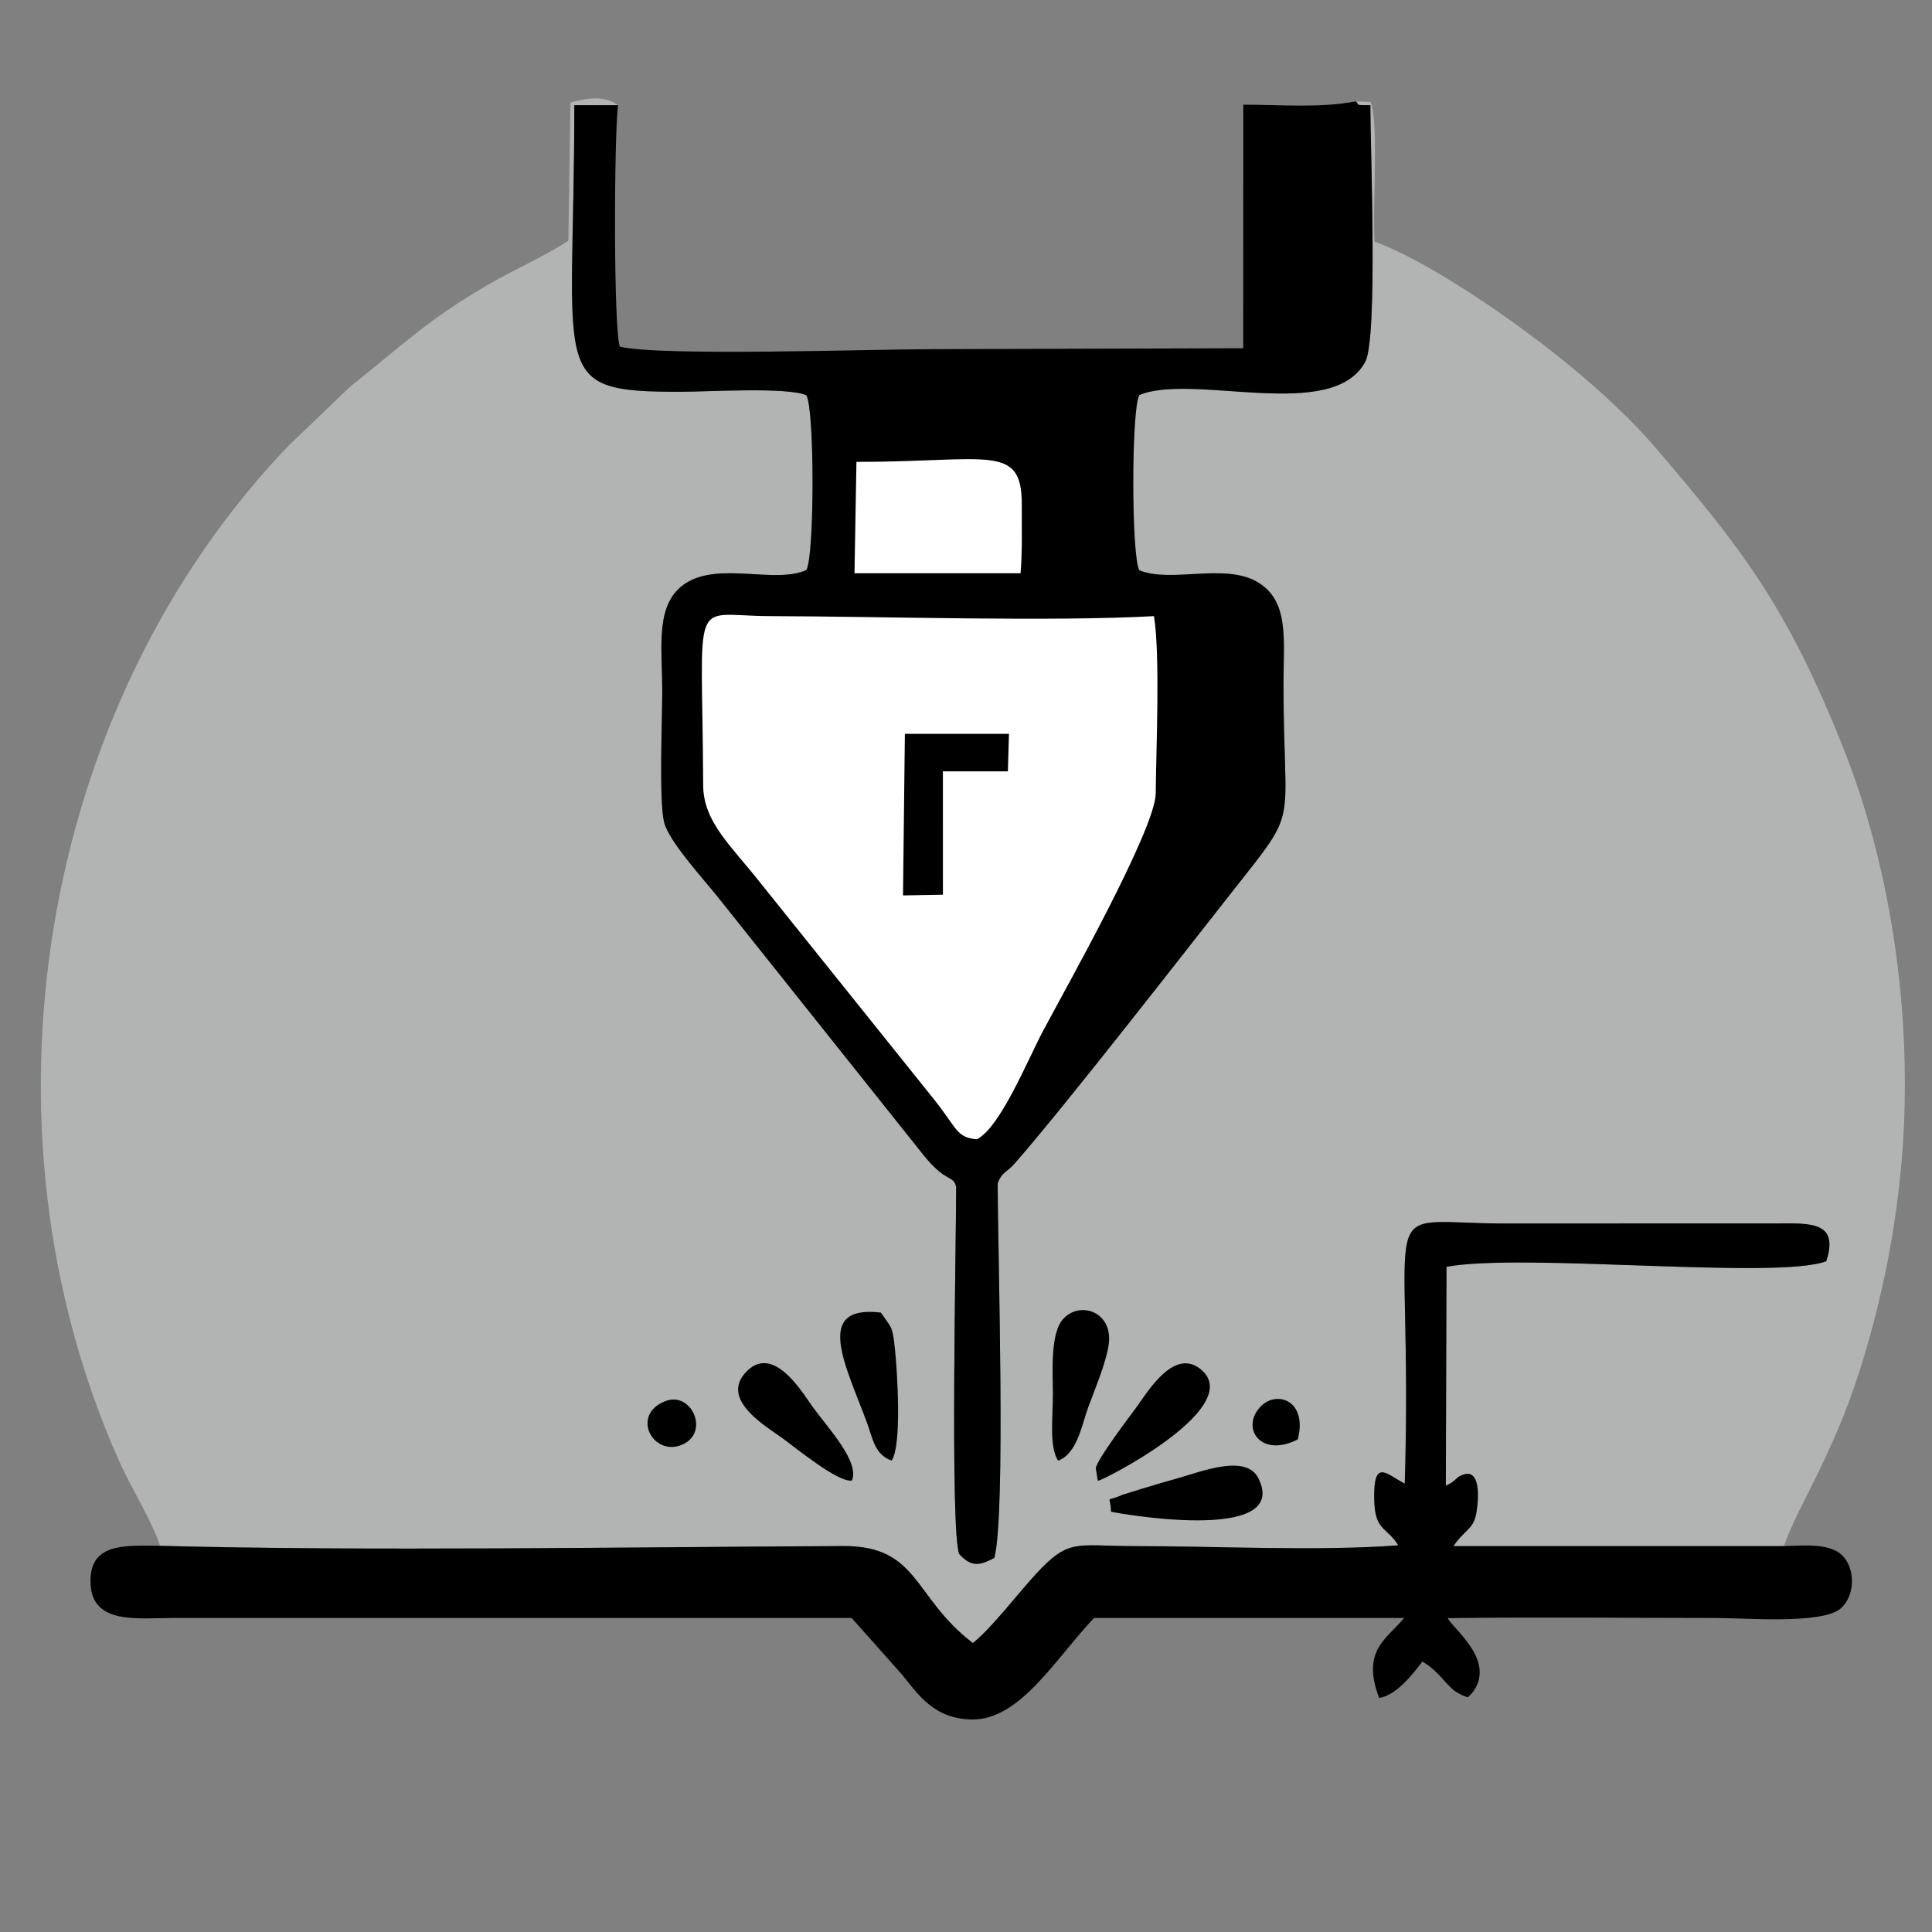 <?xml version="1.0" encoding="UTF-8"?>
<!DOCTYPE svg PUBLIC "-//W3C//DTD SVG 1.1//EN" "http://www.w3.org/Graphics/SVG/1.1/DTD/svg11.dtd">
<!-- Creator: CorelDRAW 2020 (64-Bit) -->
<svg xmlns="http://www.w3.org/2000/svg" xml:space="preserve" width="11811px" height="11811px" version="1.1" style="shape-rendering:geometricPrecision; text-rendering:geometricPrecision; image-rendering:optimizeQuality; fill-rule:evenodd; clip-rule:evenodd"
viewBox="0 0 11811 11811"
 xmlns:xlink="http://www.w3.org/1999/xlink"
 xmlns:xodm="http://www.corel.com/coreldraw/odm/2003">
 <rect x="0" y="0" width="11811" height="11811" fill="#808080" stroke="none"/>
 <defs>
  <style type="text/css">
   <![CDATA[
    .fil1 {fill:black}
    .fil2 {fill:white}
    .fil0 {fill:#B2B3B3;fill-rule:nonzero}
   ]]>
  </style>
 </defs>
 <g id="Слой_x0020_1">
  <g id="_2564358091056">
   <path class="fil0" d="M978.13 9450.08c1251.97,33.8 2868.55,7.8 4175.99,1.44 465.71,-2.27 426.95,314.56 793.38,592.77 112.03,-87.81 278.19,-305.59 383.74,-419.91 206.15,-223.25 242.72,-172.47 608.91,-172.43 501.43,0.06 1121.18,32.3 1608.21,-4.93 -74.22,-117.14 -143.18,-86.27 -147.24,-280.61 -5.34,-255.57 75.58,-153.11 186.64,-96.67 55.21,-1816.41 -218.24,-1590.1 610.64,-1590.1l1662.89 -0.28c208.77,-1.49 382.06,-11.35 303.44,230.68 -298.44,115.18 -1858.39,-52.81 -2321.75,34.49l-4.12 1337.7c46,-18.26 72.08,-50.74 74.83,-52.36 164.51,-98.24 116.84,199.92 109.01,233.51 -20.83,89.24 -72.84,92.17 -137.15,188.57l2020.43 -0.16c76,-227.77 292.27,-544.33 455.38,-1049.71 124.32,-385.21 214.5,-800.24 257.02,-1228.49 89.48,-901.1 -50.27,-1850.55 -351.84,-2606.23 -340.42,-853.09 -609.91,-1205.17 -1146.38,-1830.93 -210.48,-245.5 -503.09,-495.3 -785.12,-704.34 -221.98,-164.54 -645.21,-451.86 -931.41,-554.86 -15.05,-199.47 27.44,-709.04 -24.16,-853.79l-91.52 -3.81c30.52,22.91 -18.04,23.46 89.51,23.46 0,264.18 46.24,1422.82 -30.87,1567.68 -200.31,376.31 -1051.47,66.59 -1381.63,204.22 -49.35,86.17 -49.35,985.12 0,1071.28 191.47,79.82 520.56,-45.46 720.34,70.84 197.78,115.14 161.13,349.67 161.1,621.91 -0.11,916.87 108.03,737.27 -320.21,1280.75 -279.79,355.06 -1015.63,1302.85 -1323.79,1653.66 -50.55,57.55 -72.74,46.63 -103.12,117.96 0,418.82 50.91,2021.68 -20.54,2292.78 -76.2,38.74 -134.76,66.74 -215.4,-24.81 -55.52,-150.68 -17.96,-1916.1 -17.96,-2243.16 -17.23,-76.17 -59.16,-20.21 -199.78,-195.06l-1254.58 -1574.05c-77.66,-99.22 -301.36,-340.25 -331.1,-460.75 -32.2,-130.43 -11.3,-629.77 -11.31,-797.68 0,-276.39 -47.32,-540.31 144.07,-663.54 205.31,-132.19 547.83,6.38 737.37,-80.52 49.91,-90.41 49.91,-977.53 0,-1067.94 -113.96,-52.25 -606.06,-21.57 -769.29,-21.52 -818.43,0.28 -649.8,-88.77 -649.8,-1752.05l267.36 0c-82.72,-62.36 -197.83,-43.13 -291.14,-16.3l-12.63 844.3c-109.6,76.28 -348.01,187.07 -472.37,258.62 -393.33,226.34 -540.53,380.46 -858.16,631.15l-380.23 363.89c-1533.08,1600.92 -1945.93,4163.83 -1036.98,6203.88 76.38,171.43 201.18,366.38 251.32,521.45l0 0z"/>
   <path class="fil1" d="M3778.32 643.09l-267.36 0c0,1663.28 -168.63,1752.33 649.8,1752.05 163.23,-0.06 655.33,-30.73 769.29,21.52 49.91,90.41 49.91,977.53 0,1067.94 -189.54,86.9 -532.06,-51.67 -737.37,80.52 -191.39,123.23 -144.07,387.15 -144.07,663.54 0.01,167.91 -20.89,667.25 11.31,797.68 29.74,120.5 253.44,361.53 331.1,460.75l1254.58 1574.05c140.62,174.85 182.55,118.89 199.78,195.06 0,327.06 -37.56,2092.48 17.96,2243.16 80.64,91.55 139.2,63.55 215.4,24.81 71.44,-271.1 20.54,-1873.96 20.54,-2292.78 30.38,-71.33 52.57,-60.41 103.12,-117.96 308.16,-350.81 1044,-1298.6 1323.79,-1653.66 428.24,-543.48 320.1,-363.88 320.21,-1280.75 0.03,-272.24 36.68,-506.77 -161.1,-621.91 -199.78,-116.3 -528.87,8.98 -720.33,-70.84 -49.36,-86.16 -49.36,-985.11 0,-1071.28 330.15,-137.63 1181.31,172.09 1381.62,-204.22 77.11,-144.86 30.87,-1303.5 30.87,-1567.68 -107.55,0 -58.99,-0.55 -89.51,-23.46 -215.95,42.1 -459.35,20.36 -687.29,20.36l-0.52 1488.95 -1900.78 5.65c-366.35,0 -1663.93,44.95 -1910.52,-15.62 -38.86,-115.19 -35.03,-1290.91 -10.52,-1475.88l0 0z"/>
   <path class="fil1" d="M978.13 9450.08c-223.45,-2.61 -439.09,-18.21 -424.04,238.31 14.29,243.63 288.58,203.03 504.67,202.87l4147.69 -0.01 311.61 350.44c93.99,116.5 194.88,270.34 429.46,270.05 292.28,-0.36 509.73,-378.67 741.04,-620.49l1895.65 0c-114.25,135.27 -260.83,201.19 -153.2,488.71 107.74,-13.69 216.16,-159.55 264.26,-222.19 104.62,58.89 151.03,155.97 216.47,191.46 83.74,45.41 59.15,18.43 85.26,4.39 155.27,-195.7 -105.12,-386.37 -147.29,-461.43 544.85,-7.18 1093.83,-0.94 1639.12,-0.94 185.29,0 651.95,40.24 764.23,-58.65 90.33,-79.54 89.13,-244.4 9.75,-323.52 -75.18,-74.92 -229.07,-61.49 -356.83,-57.29l-2020.43 0.16c64.31,-96.4 116.32,-99.33 137.15,-188.57 7.83,-33.59 55.5,-331.75 -109.01,-233.51 -2.75,1.63 -28.83,34.1 -74.83,52.36l4.12 -1337.7c463.36,-87.3 2023.31,80.69 2321.75,-34.49 78.62,-242.03 -94.67,-232.17 -303.44,-230.68l-1662.89 0.28c-828.88,0 -555.43,-226.31 -610.65,1590.11 -111.05,-56.45 -191.97,-158.91 -186.63,96.66 4.06,194.34 73.02,163.47 147.24,280.61 -487.04,37.23 -1106.78,4.99 -1608.21,4.93 -366.19,-0.04 -402.76,-50.82 -608.91,172.44 -105.55,114.31 -271.71,332.1 -383.74,419.9 -366.43,-278.21 -327.67,-595.04 -793.38,-592.77 -1307.44,6.36 -2924.02,32.36 -4175.99,-1.44l0 0z"/>
   <path class="fil2" d="M5972.32 6964.9c144.86,-75.48 309.95,-485.66 406.81,-667.51 135.09,-253.67 684.21,-1227.83 686.17,-1447.04 2.44,-272.03 28.01,-843.3 -10.59,-1083.67 -634.22,34.67 -1639.08,1.93 -2348,-0.13 -495.51,-1.43 -413.01,-163.14 -407.95,1033.93 0.96,226.62 173.53,371.66 352.62,600.39l1060.1 1321.76c141.52,177.86 133.83,230.92 260.84,242.27l0 0z"/>
   <path class="fil2" d="M5223.84 3504.44l1015.25 0c11.41,-138.69 6.81,-279.37 7.36,-418.5 1.51,-378.05 -201.37,-262.27 -1010.73,-262.27l-11.88 680.77 0 0z"/>
   <polygon class="fil1" points="5520.38,5474.01 5764.44,5469.46 5764.27,4715.45 6161.54,4715.45 6168.26,4486.34 5531.84,4486.34 "/>
   <path class="fil1" d="M6792 9241.48c8.72,4.57 1105.68,205.09 900.88,-204.5 -74.18,-148.37 -338.46,-44.2 -486.69,-1.98 -82.96,23.63 -156.26,44.53 -230.55,67.83 -13.77,4.31 -110.73,33.8 -113.72,35.16 -113.25,51.32 -72.03,-8.85 -69.92,103.49l0 0z"/>
   <path class="fil1" d="M5207.36 9051.35c51.17,-110.55 -142.4,-318.75 -236.07,-446.28 -62.78,-85.46 -246.47,-404.69 -417.43,-209.77 -146.37,166.87 133.94,327.29 229.75,397.15 84.43,61.55 340.06,271.41 423.75,258.9l0 0z"/>
   <path class="fil1" d="M6436.68 8521.82c0,152.16 -23.47,322.66 31.97,407.66 117.03,-43.07 144.86,-218.28 183.15,-323.83 41.61,-114.74 113.24,-279.71 126.89,-393.48 22.81,-190.34 -171.21,-260.13 -275.81,-152.78 -84.69,86.92 -66.2,327.54 -66.2,462.43l0 0z"/>
   <path class="fil1" d="M5451.19 8928.87c64.06,-95.61 33.37,-552.78 20.58,-674.55 -15.69,-149.51 -17.21,-128.67 -86.64,-230.01 -416.39,-50.02 -212.33,327.93 -84.97,673.32 35.01,94.94 47.05,196.18 151.03,231.24z"/>
   <path class="fil1" d="M6711.16 9052.67c23.69,3.35 885.09,-436.58 641.79,-670.55 -170.2,-163.68 -345.08,139.78 -405.73,221.24 -38.67,51.97 -241.27,318.81 -248.17,372.59l12.11 76.72 0 0z"/>
   <path class="fil1" d="M4067.48 8565.59c-214.76,83.47 -75.51,342.74 102.57,266.28 171.57,-73.68 58.33,-328.81 -102.57,-266.28z"/>
   <path class="fil1" d="M7933.98 8799.63c62.66,-243.46 -138.79,-308.4 -236.92,-190.53 -108.06,129.81 15.15,303.25 236.92,190.53z"/>
  </g>
 </g>
</svg>
